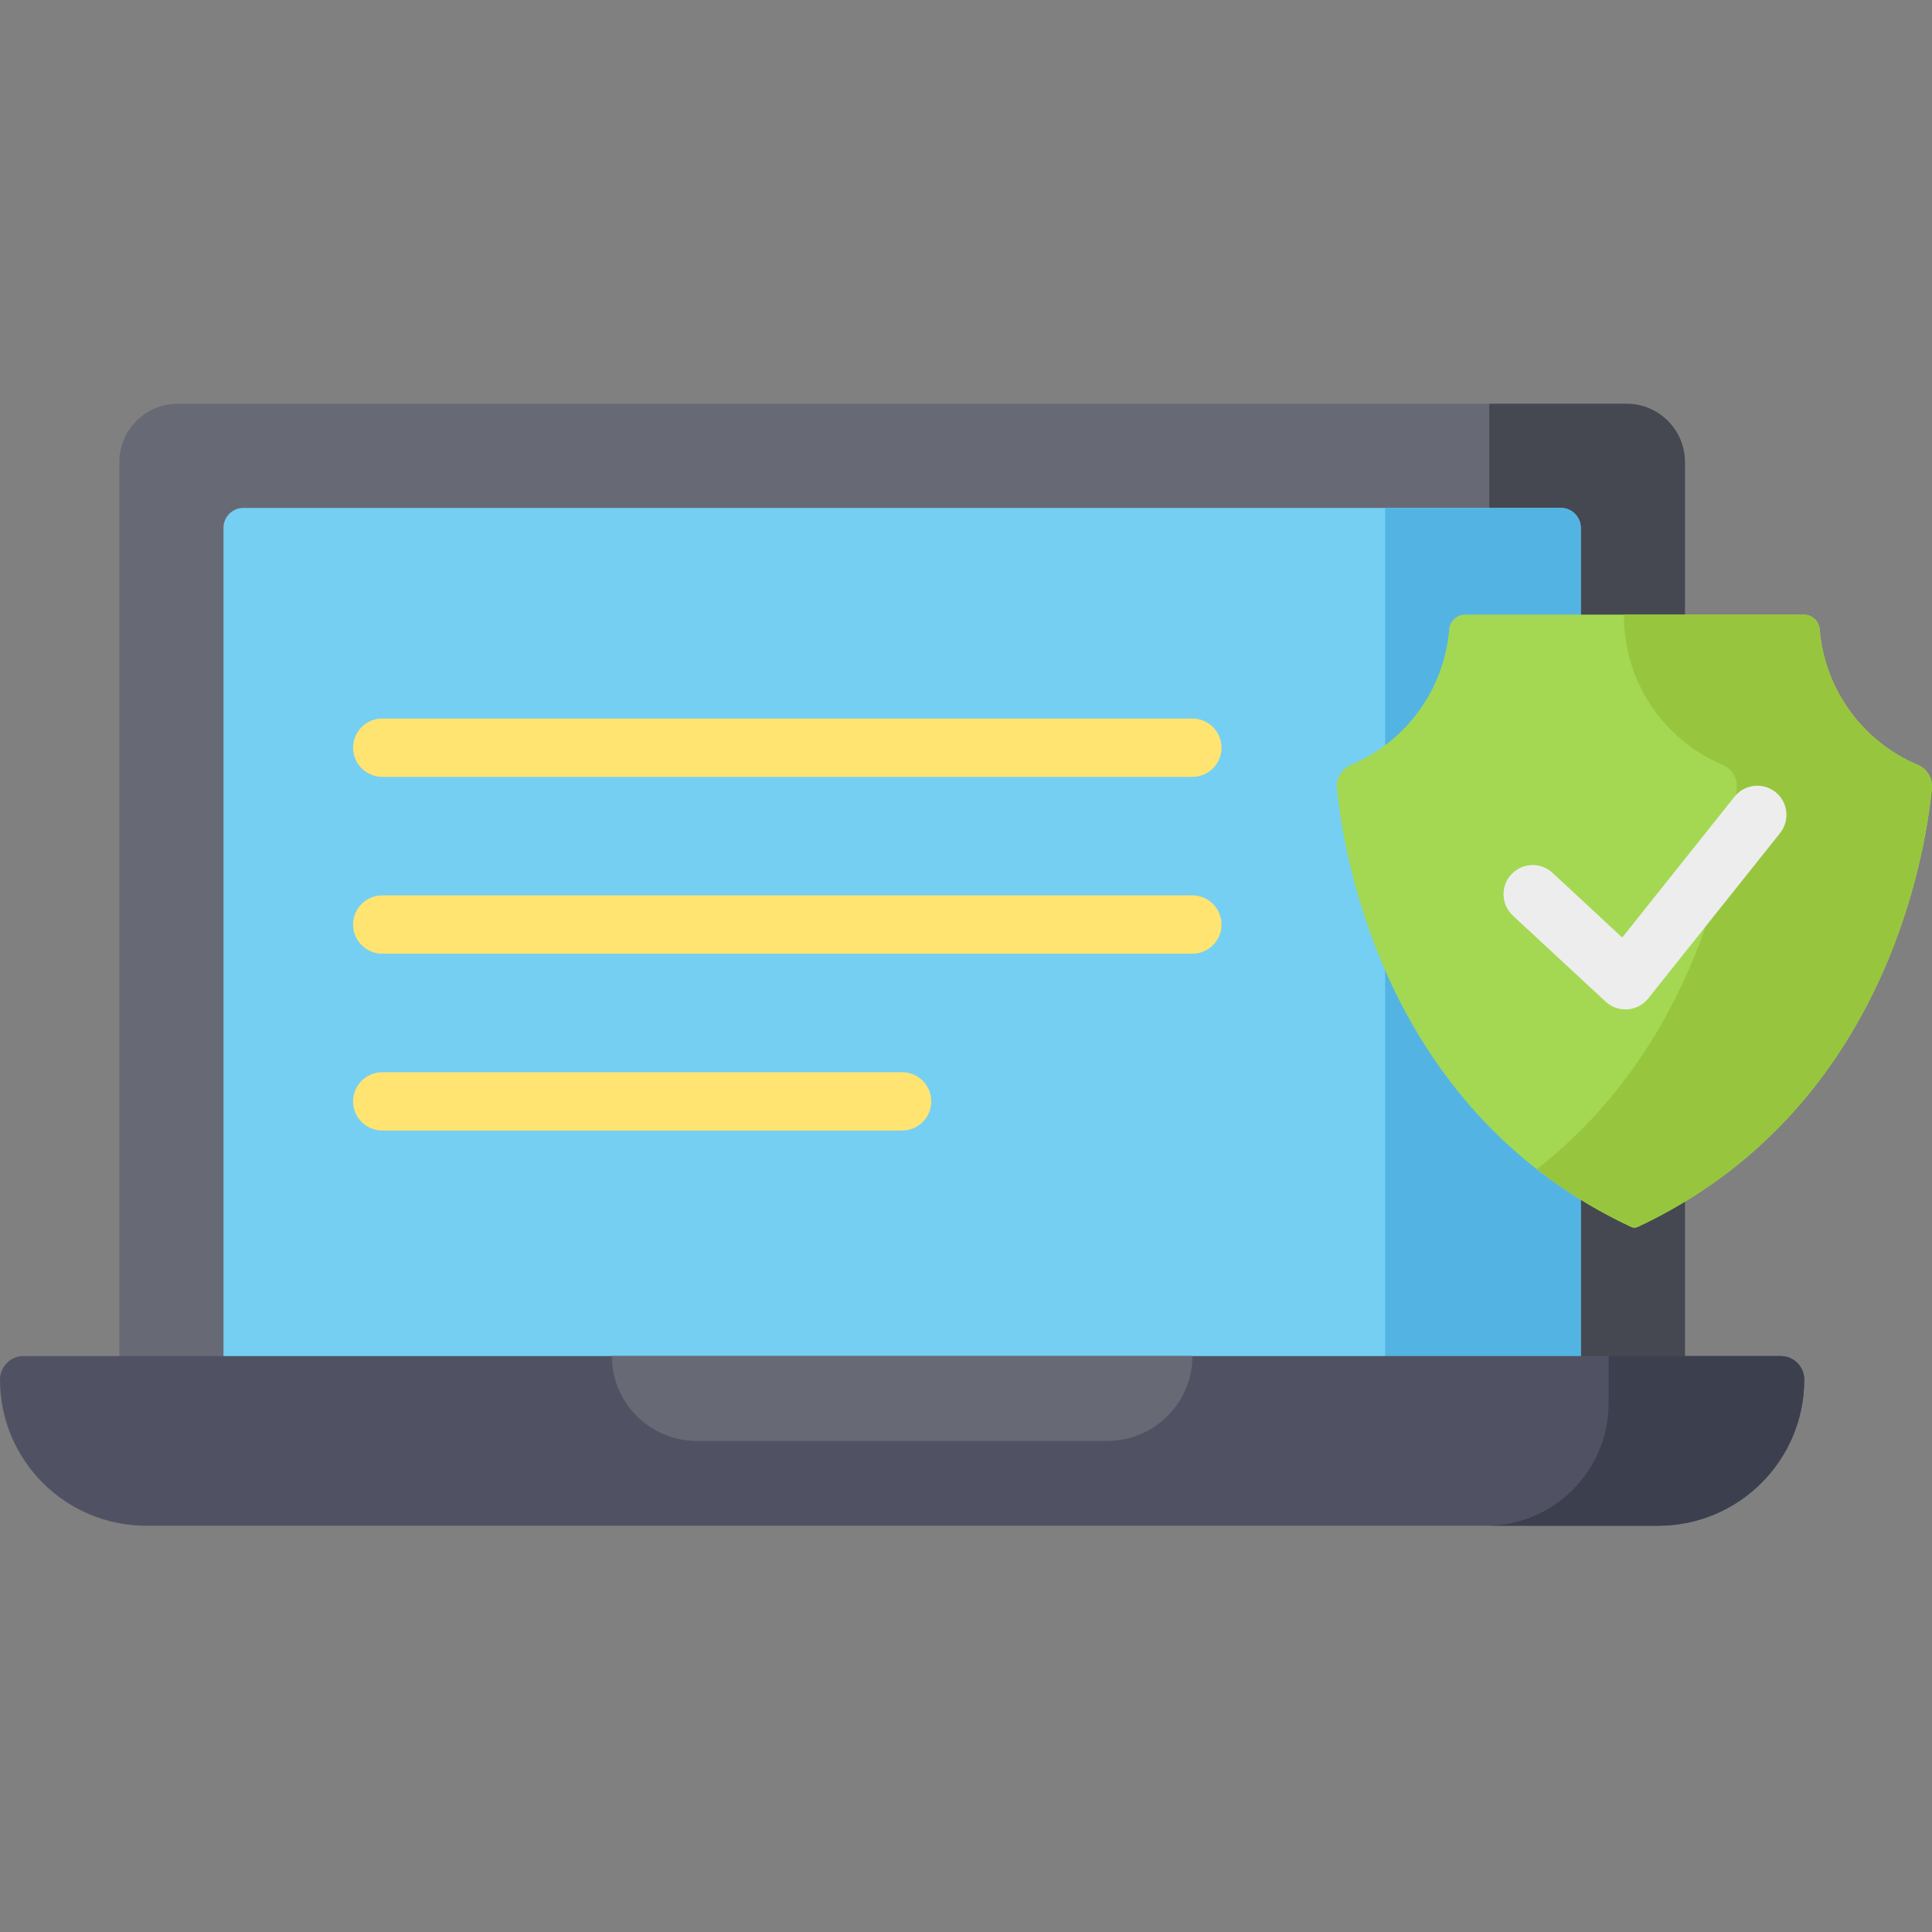 <svg height="512pt" viewBox="0 -107 512.001 512" width="512pt" xmlns="http://www.w3.org/2000/svg"><rect x="0" y="-107" width="512.001" height="512" fill="#808080" stroke="none"/><path d="m446.523 259.117h-414.898v-243.652c0-8.539 6.926-15.465 15.469-15.465h383.965c8.543 0 15.469 6.926 15.469 15.465v243.652zm0 0" fill="#676a75"/><path d="m431.059 0h-36.383v259.117h51.848v-243.652c0-8.539-6.922-15.465-15.465-15.465zm0 0" fill="#454851"/><path d="m418.926 259.117v-226.23c0-2.922-2.367-5.285-5.285-5.285h-349.129c-2.918 0-5.285 2.363-5.285 5.285v226.23zm0 0" fill="#75cff2"/><path d="m413.641 27.602h-46.562v231.516h51.848v-226.23c0-2.922-2.367-5.285-5.285-5.285zm0 0" fill="#53b4e4"/><path d="m439.41 297.336h-400.672c-21.395 0-38.738-17.344-38.738-38.738 0-3.445 2.793-6.234 6.234-6.234h465.68c3.445 0 6.234 2.793 6.234 6.234.004 21.395-17.34 38.738-38.738 38.738zm0 0" fill="#505264"/><path d="m471.914 252.363h-45.609v12.473c0 17.949-14.551 32.504-32.504 32.504h45.609c21.398 0 38.742-17.344 38.742-38.742 0-3.445-2.793-6.234-6.238-6.234zm0 0" fill="#3c3f4e"/><path d="m162.16 252.363c0 12.418 10.07 22.488 22.488 22.488h108.855c12.418 0 22.484-10.07 22.484-22.488zm0 0" fill="#676a75"/><path d="m508.23 95.691c-14.574-6.148-24.695-19.941-25.996-35.941-.18-2.191-2.027-3.867-4.227-3.867h-89.734c-2.219 0-4.047 1.715-4.227 3.93-1.328 15.992-11.461 29.766-26.035 35.898-2.465 1.039-3.961 3.57-3.699 6.234 1.926 19.508 13.41 85.969 77.969 116.207.27.125.562.191.859.191s.594-.066.863-.191c64.555-30.238 76.043-96.691 77.969-116.203.262-2.684-1.262-5.211-3.742-6.258zm0 0" fill="#a4d852"/><path d="m508.23 95.691c-14.574-6.148-24.695-19.941-25.996-35.941-.18-2.191-2.027-3.867-4.227-3.867h-47.641c-.141 17.629 10.414 33.184 26.16 39.816 2.477 1.043 3.98 3.566 3.719 6.242-1.645 16.66-10.266 67.566-52.969 100.91 7.297 5.699 15.582 10.887 25.004 15.301.27.125.562.191.859.191s.594-.066.863-.191c64.555-30.238 76.039-96.691 77.965-116.203.266-2.684-1.258-5.211-3.738-6.258zm0 0" fill="#97c63e"/><path d="m470.523 102.91c-3.336-2.66-8.199-2.113-10.859 1.223l-29.754 37.324-18.477-17.145c-3.129-2.902-8.02-2.719-10.918.41-2.902 3.129-2.719 8.02.406 10.918l24.582 22.809c1.434 1.328 3.312 2.059 5.254 2.059.191 0 .387-.004.578-.02 2.145-.16 4.125-1.207 5.465-2.891l34.945-43.832c2.66-3.336 2.113-8.195-1.223-10.855zm0 0" fill="#ededed"/><g fill="#ffe471"><path d="m239.074 177.148h-137.773c-4.266 0-7.727 3.461-7.727 7.727 0 4.27 3.461 7.727 7.727 7.727h137.773c4.27 0 7.727-3.457 7.727-7.727 0-4.266-3.457-7.727-7.727-7.727zm0 0"/><path d="m101.301 98.875h214.688c4.27 0 7.727-3.461 7.727-7.727 0-4.27-3.457-7.727-7.727-7.727h-214.688c-4.266 0-7.727 3.457-7.727 7.727 0 4.266 3.461 7.727 7.727 7.727zm0 0"/><path d="m315.988 130.285h-214.688c-4.266 0-7.727 3.461-7.727 7.727s3.461 7.727 7.727 7.727h214.688c4.27 0 7.727-3.461 7.727-7.727s-3.457-7.727-7.727-7.727zm0 0"/></g></svg>